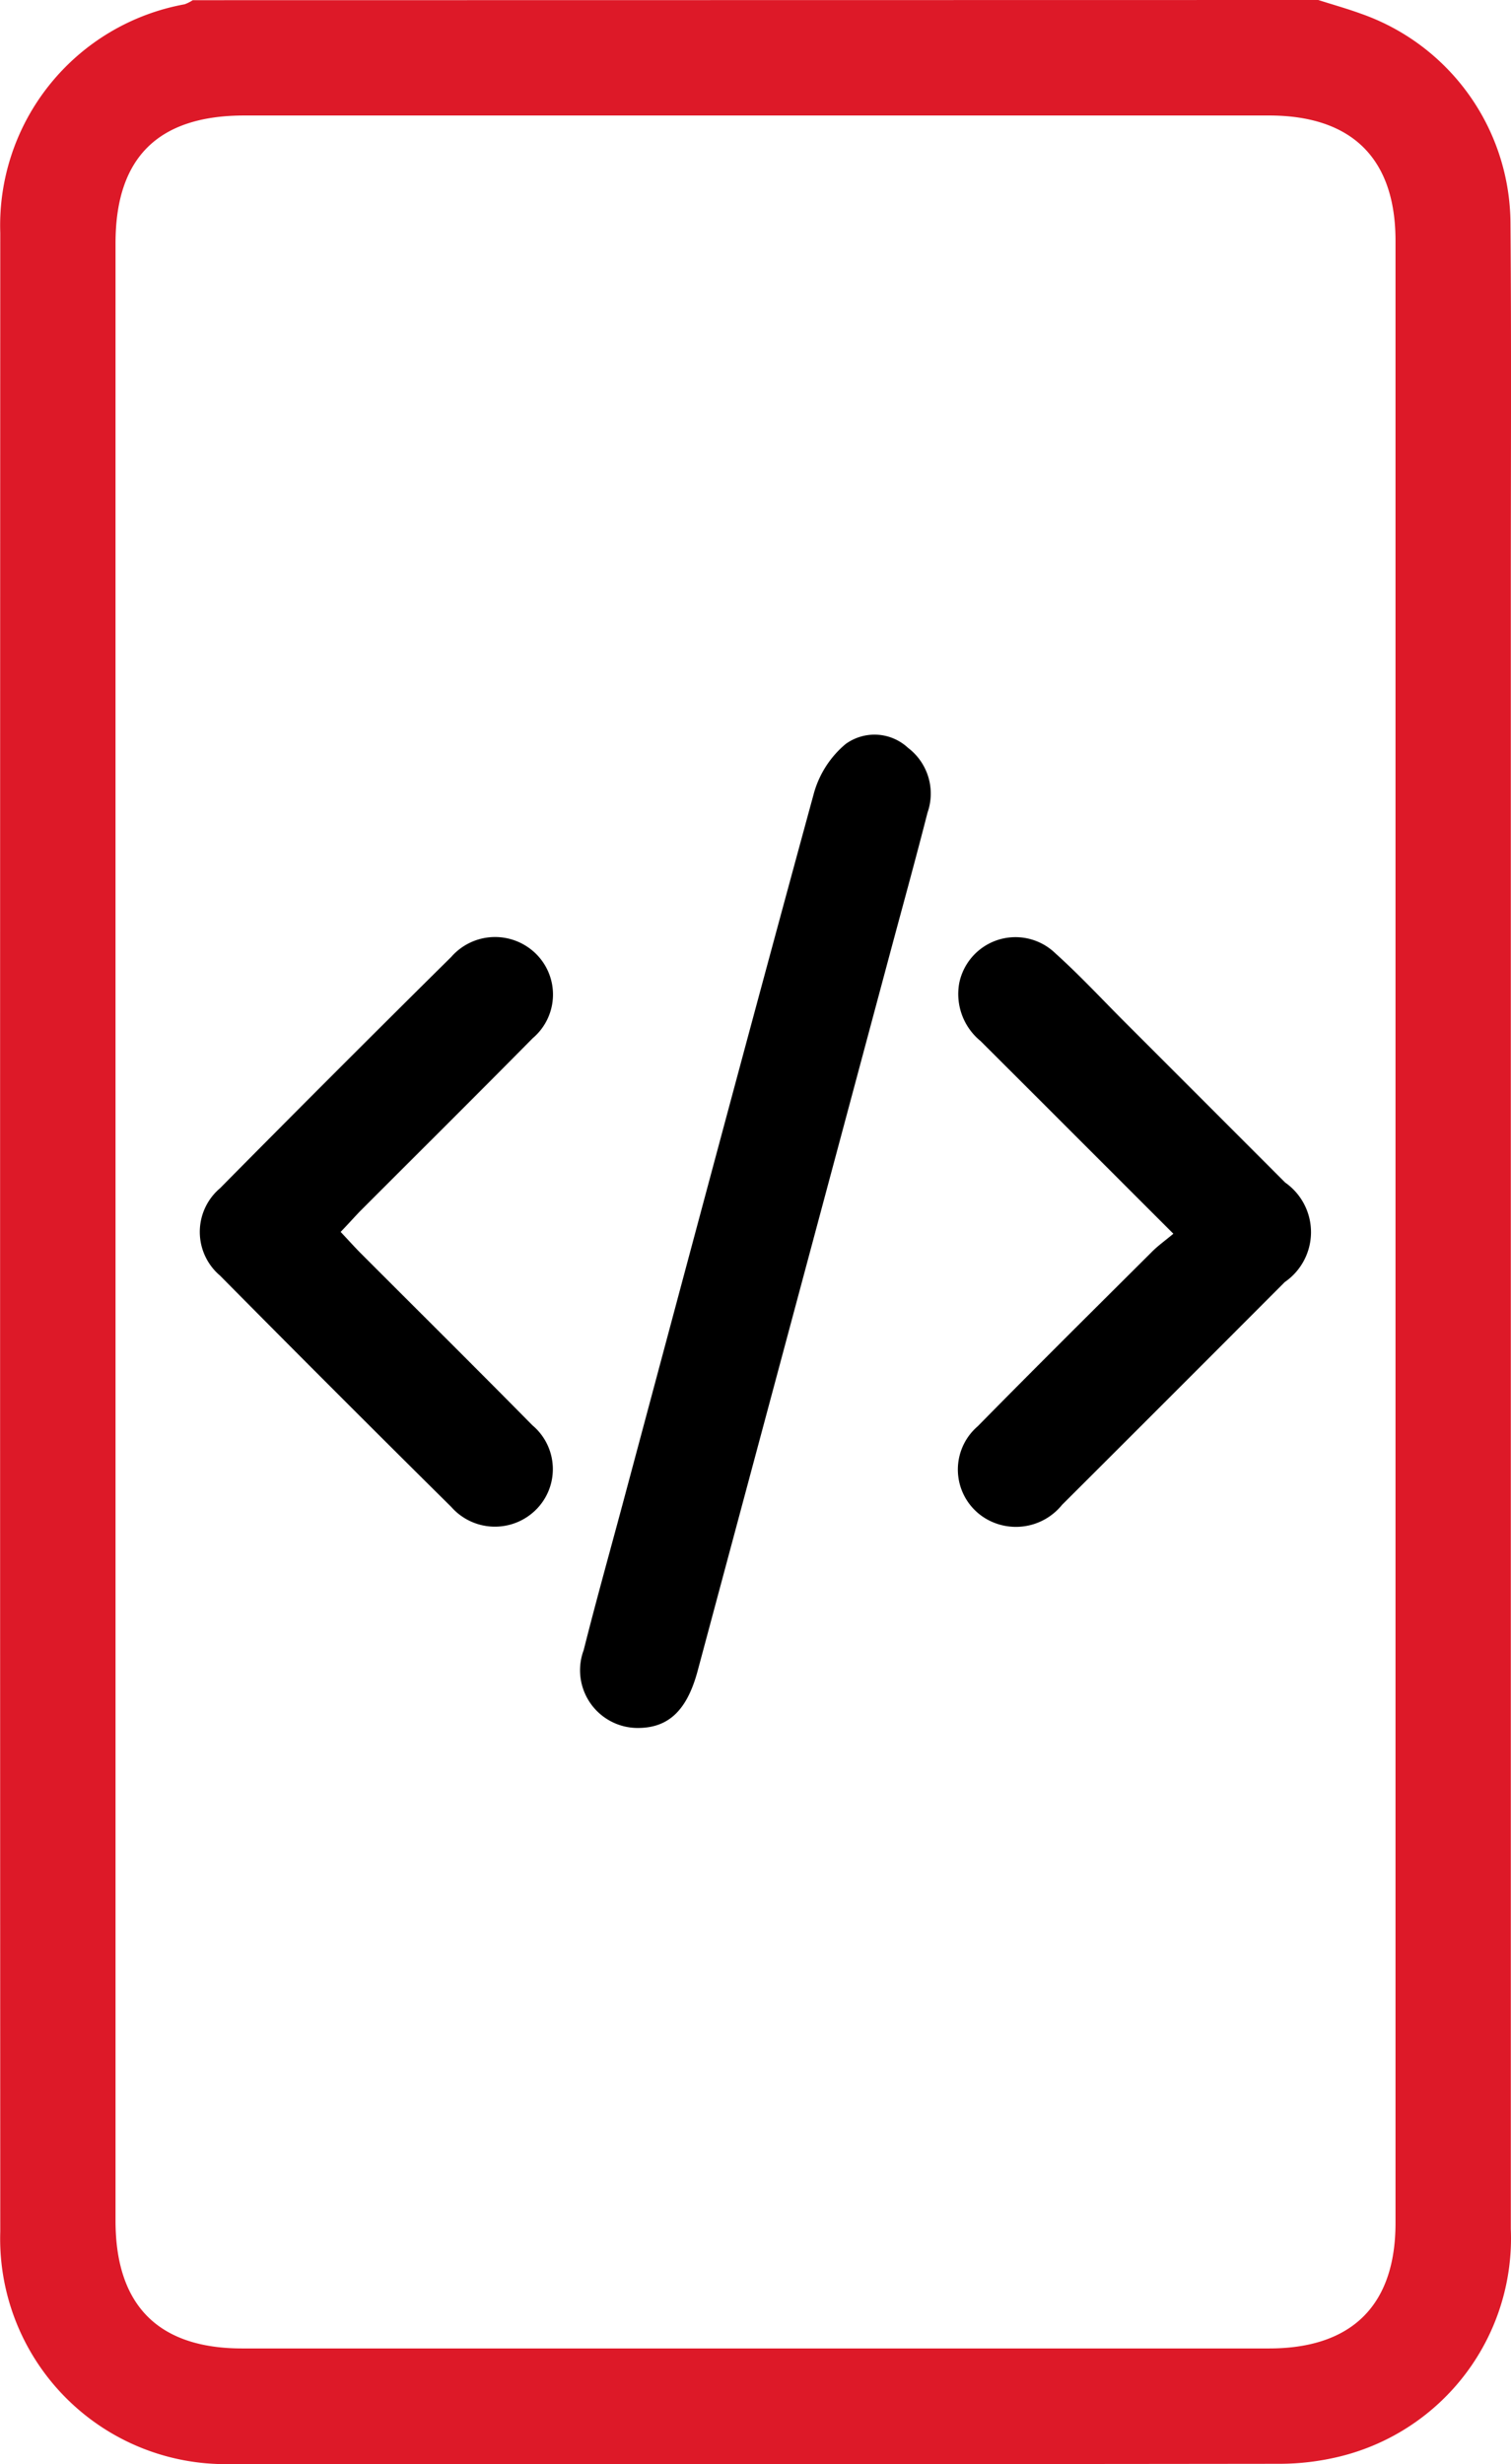 <svg xmlns="http://www.w3.org/2000/svg" width="40.756" height="66.433" viewBox="0 0 40.756 66.433">
  <g id="mobile_black" transform="translate(-95.218 -90.5)">
    <path id="Path_15642" data-name="Path 15642" d="M130.775,90.5c.385.123.775.232,1.154.37a6.02,6.02,0,0,1,4.031,5.642c.026,3.286.009,6.572.009,9.858q0,22.115,0,44.229a6.056,6.056,0,0,1-4.6,6.128,6.878,6.878,0,0,1-1.666.2q-14.105.017-28.211.006a6.078,6.078,0,0,1-6.267-6.264q-.009-26.946,0-53.892a6.059,6.059,0,0,1,4.971-6.161,1.029,1.029,0,0,0,.221-.111ZM98.334,123.716q0,13.329,0,26.657c0,2.281,1.153,3.443,3.413,3.444h27.7c2.236,0,3.412-1.164,3.412-3.381q0-26.722,0-53.445c0-2.217-1.175-3.377-3.414-3.377H101.81c-2.329,0-3.476,1.136-3.476,3.445Q98.333,110.388,98.334,123.716Z" fill="#dd1928"/>
    <path id="Path_15643" data-name="Path 15643" d="M187.344,231.752a1.556,1.556,0,0,1-1.447-2.1c.327-1.3.687-2.585,1.034-3.877,1.721-6.418,3.432-12.839,5.182-19.249a2.67,2.67,0,0,1,.846-1.3,1.326,1.326,0,0,1,1.685.1,1.548,1.548,0,0,1,.526,1.75c-.336,1.317-.7,2.627-1.051,3.94q-2.573,9.6-5.147,19.191C188.685,231.28,188.183,231.757,187.344,231.752Z" transform="translate(-74.935 -94.664)"/>
    <path id="Path_15644" data-name="Path 15644" d="M130.187,244.492c.184.195.34.368.5.533,1.558,1.56,3.125,3.112,4.673,4.681a1.543,1.543,0,0,1,.071,2.3,1.57,1.57,0,0,1-2.261-.1q-3.131-3.1-6.236-6.236a1.544,1.544,0,0,1,0-2.356q3.1-3.134,6.236-6.236a1.571,1.571,0,0,1,2.262-.107,1.542,1.542,0,0,1-.066,2.3c-1.549,1.569-3.115,3.121-4.673,4.681C130.53,244.123,130.373,244.3,130.187,244.492Z" transform="translate(-25.781 -120.778)"/>
    <path id="Path_15645" data-name="Path 15645" d="M250.368,244.55c-1.809-1.807-3.5-3.5-5.2-5.195a1.638,1.638,0,0,1-.575-1.566,1.548,1.548,0,0,1,2.592-.8c.658.592,1.262,1.244,1.889,1.87q2.156,2.155,4.31,4.311a1.633,1.633,0,0,1-.011,2.683q-3,3.007-6.008,6.007a1.6,1.6,0,0,1-1.937.435,1.539,1.539,0,0,1-.335-2.556c1.546-1.572,3.113-3.124,4.675-4.68C249.932,244.889,250.127,244.751,250.368,244.55Z" transform="translate(-123.501 -120.787)"/>
  </g>
</svg>
